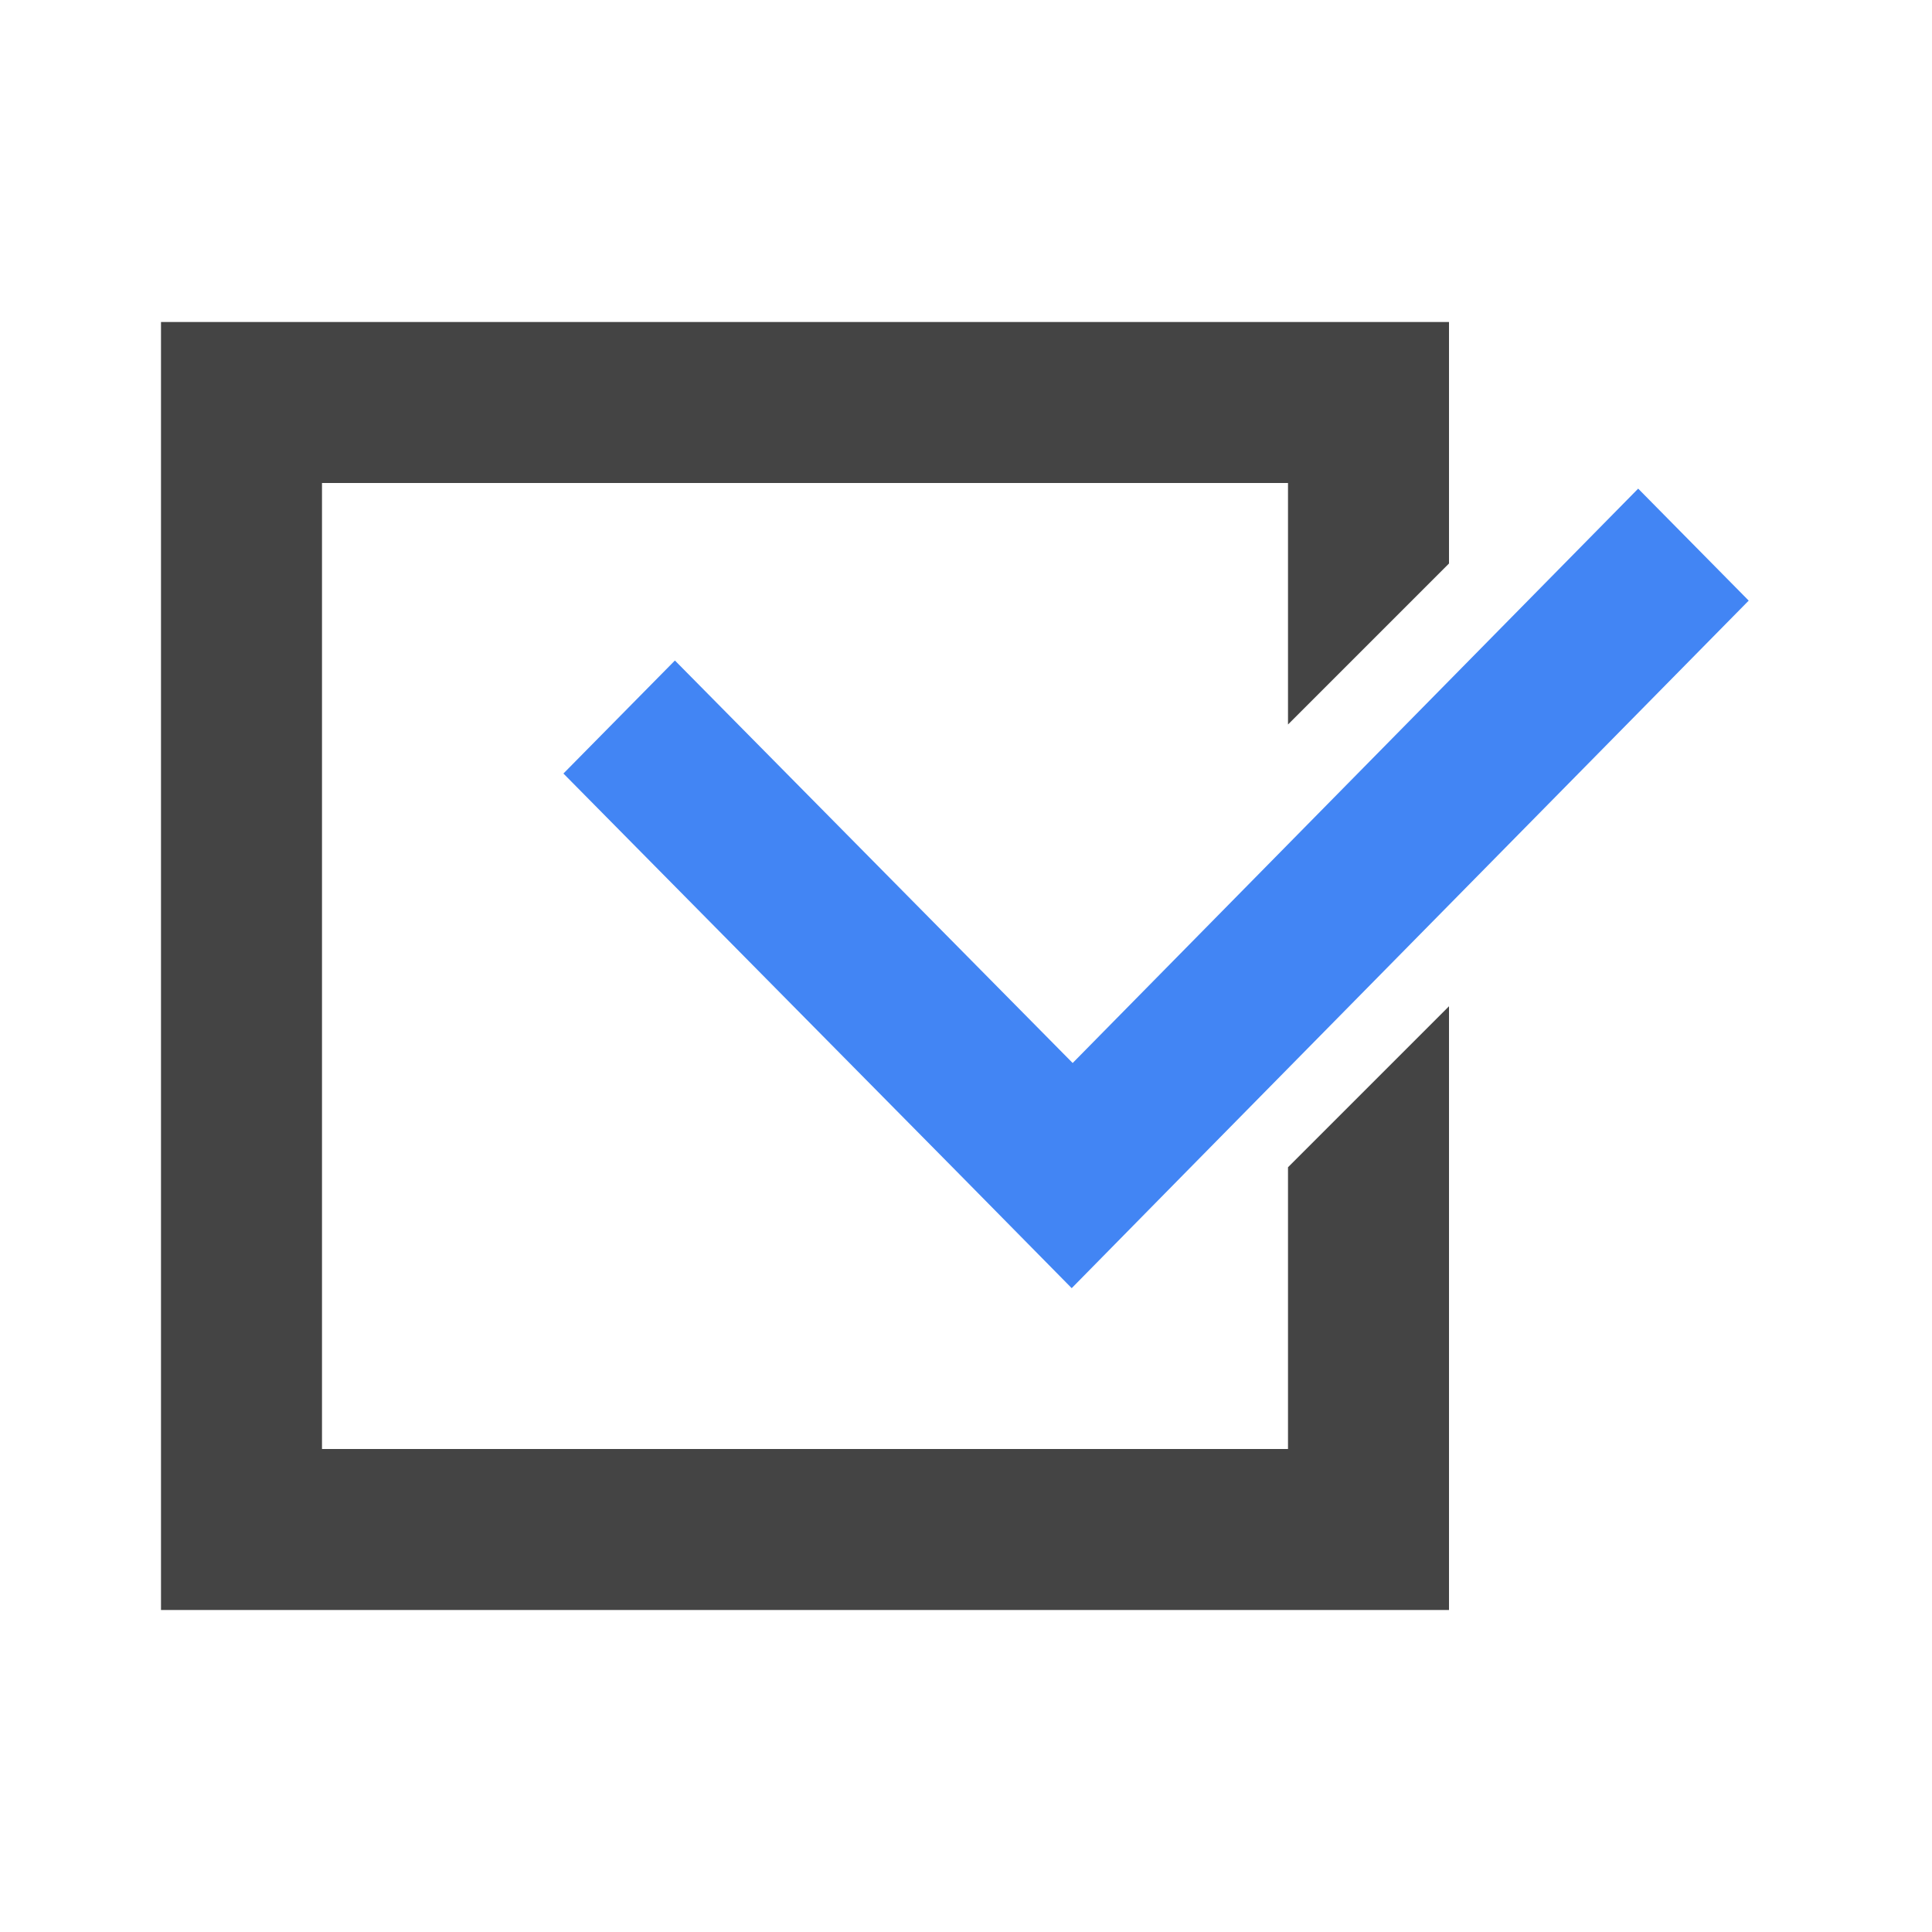 <svg height="24" width="24" xmlns="http://www.w3.org/2000/svg">
  <g transform="translate(-268.78 -486.05)">
    <path d="m270.78 490.05v16h16v-7.5l-2 2v3.5h-12v-12h12v3l2-2v-3z" fill="#444"/>
    <path d="m289.13 492.12-7.025 7.135-4.941-5-1.385 1.404 4.943 5.002 1.371 1.391 1.383-1.406 7.027-7.135-1.373-1.391z" fill="#4285f4"/>
  </g>
</svg>
